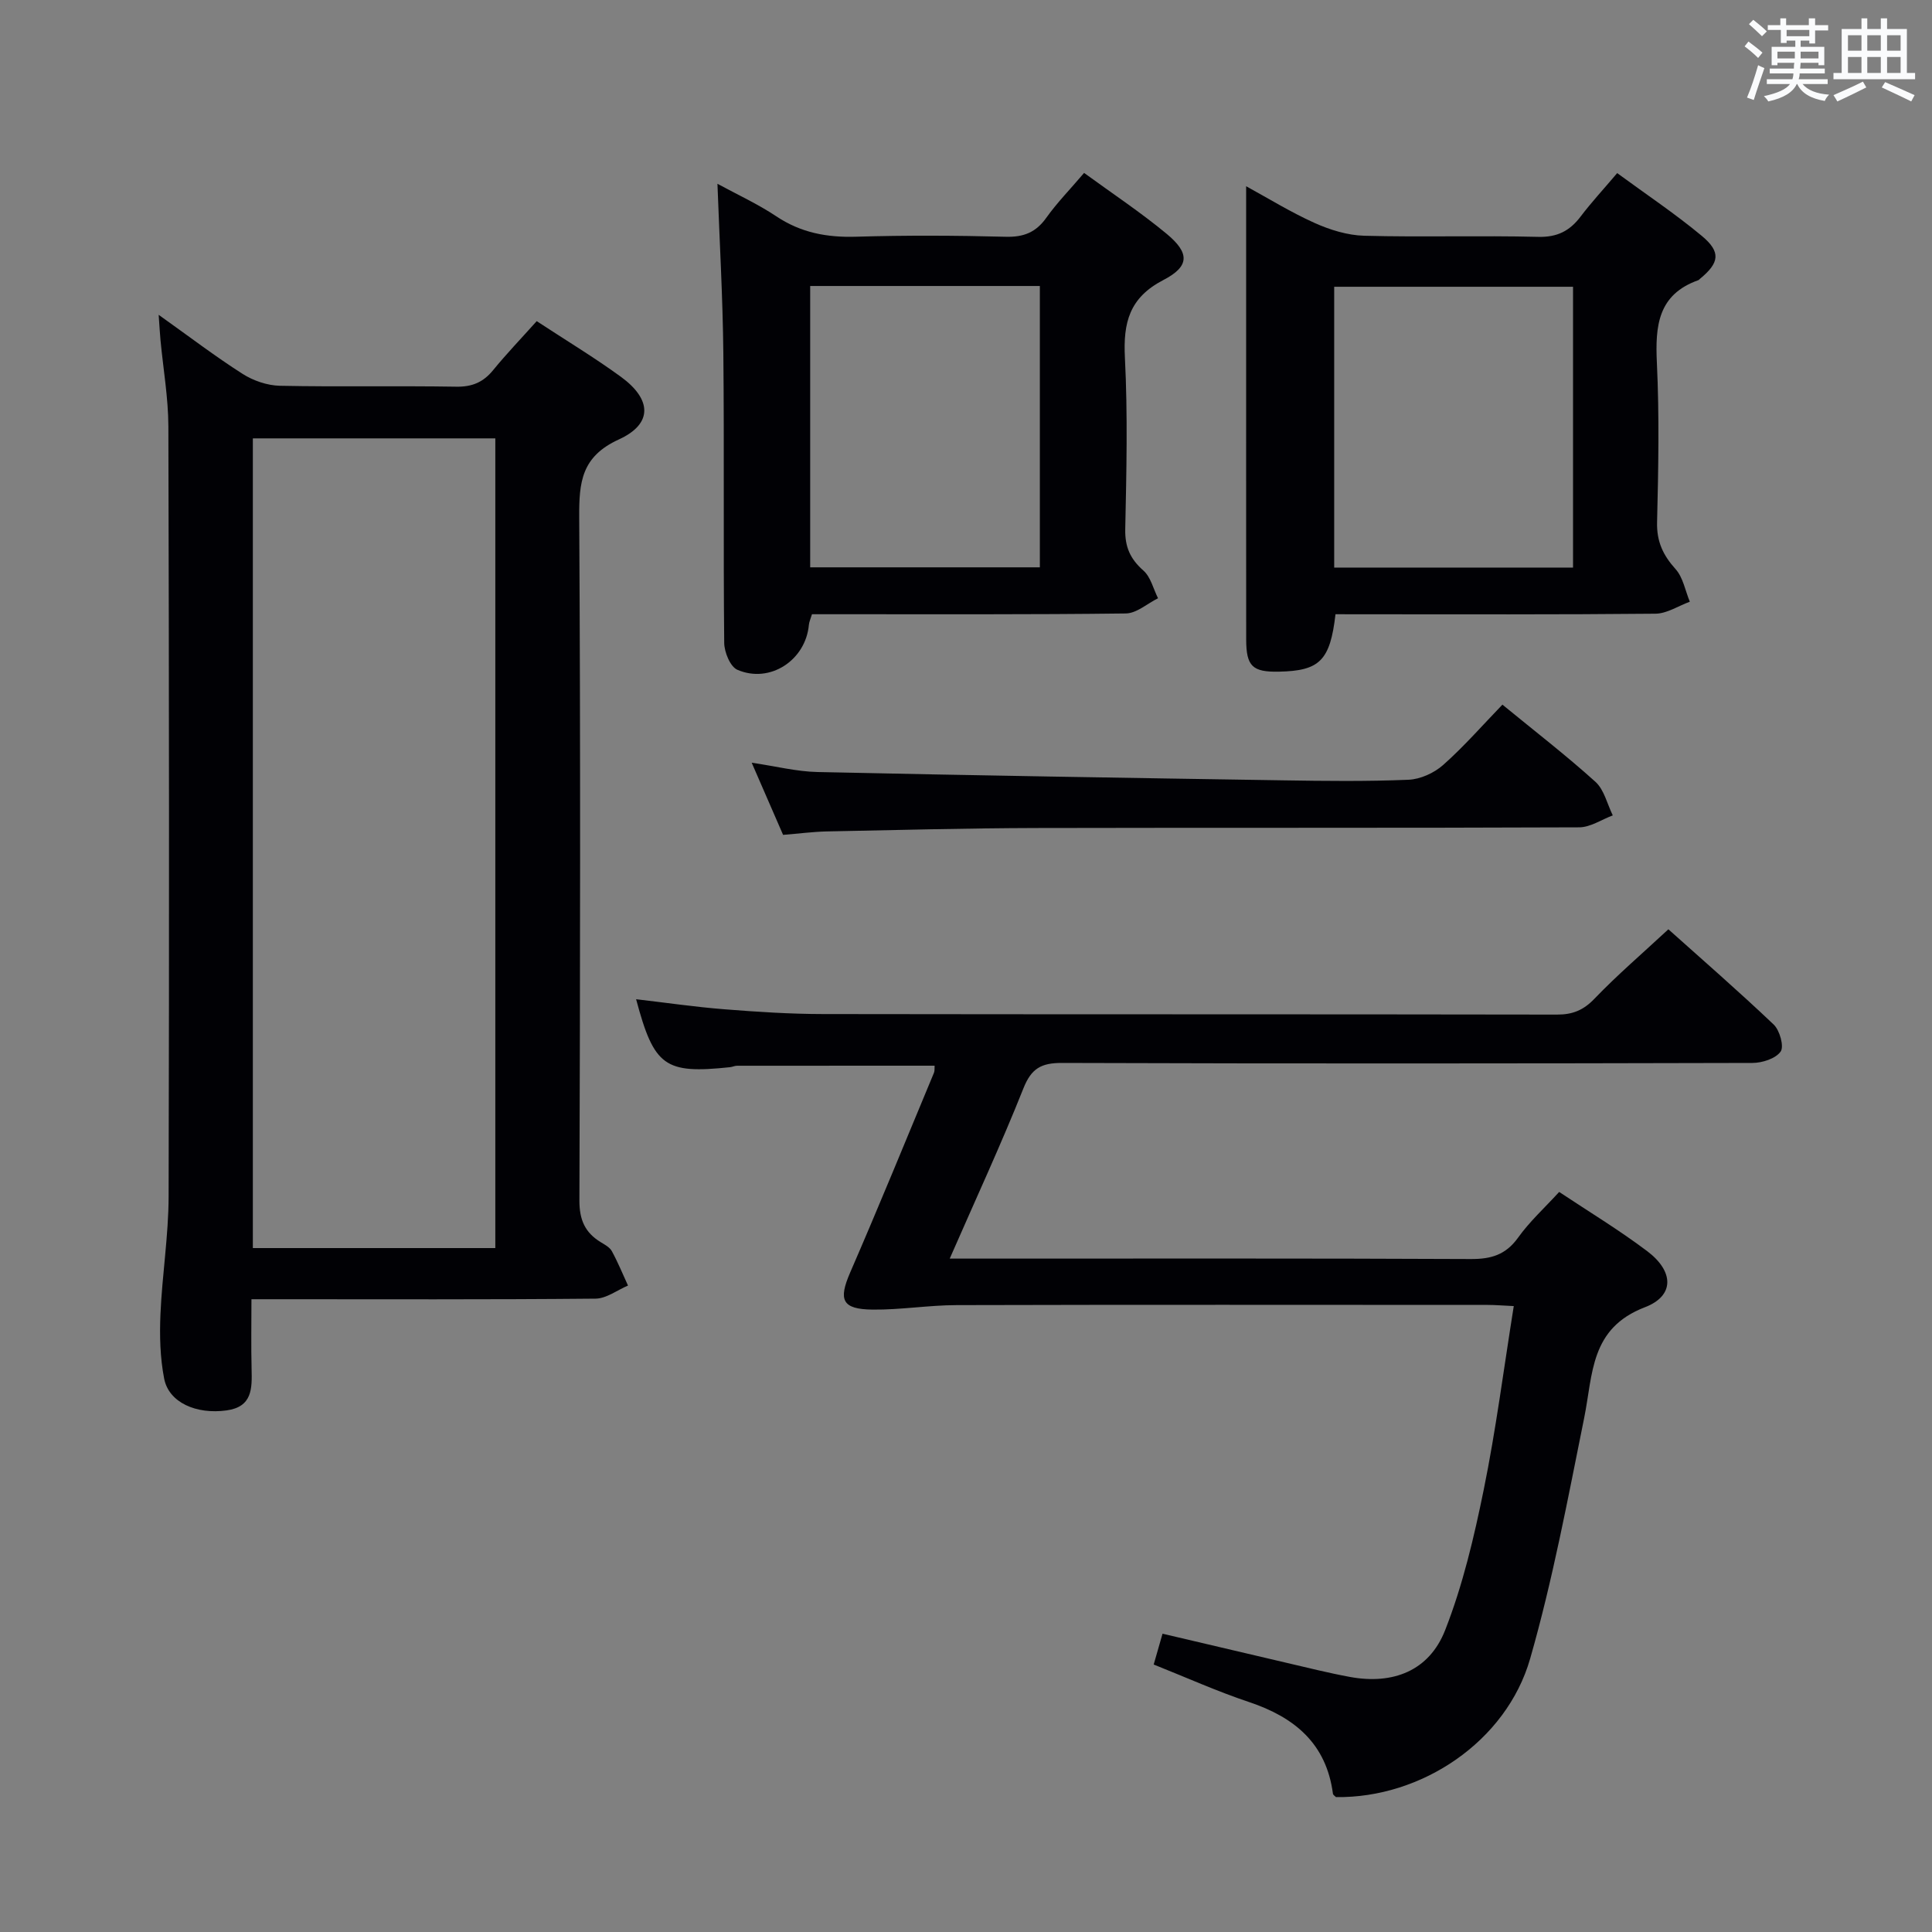 <svg enable-background="new 0 0 400 400" viewBox="0 0 400 400" xmlns="http://www.w3.org/2000/svg"><rect x="0" y="0" width="400" height="400" fill="#808080" stroke="none"/><g fill="#010105"><path d="m111.12 66.49c6.11 4.01 11.95 7.53 17.44 11.53 6.41 4.68 6.62 9.74-.43 12.96-7.77 3.55-8.25 8.86-8.21 16.11.28 47.15.2 94.31.04 141.46-.01 3.99 1.15 6.63 4.4 8.62.85.52 1.87 1.06 2.31 1.86 1.26 2.3 2.25 4.74 3.35 7.13-2.24.95-4.47 2.69-6.72 2.71-22.16.21-44.32.12-66.48.12-1.32 0-2.65 0-4.76 0 0 4.95-.09 9.71.03 14.46.1 4.03.17 7.82-5.18 8.56-6.27.87-11.96-1.63-12.92-6.57-.85-4.34-.96-8.91-.77-13.35.35-8.13 1.67-16.24 1.69-24.36.14-53.15.09-106.3-.05-159.45-.02-5.95-1.07-11.9-1.63-17.85-.13-1.41-.21-2.83-.38-5.25 6.31 4.49 11.69 8.6 17.38 12.23 2.21 1.41 5.1 2.4 7.71 2.46 12.16.25 24.33-.01 36.49.19 3.32.06 5.63-.92 7.68-3.44 2.72-3.33 5.71-6.45 9.01-10.13zm-58.77 24.27v167.64h50.2c0-56.14 0-111.84 0-167.64-16.95 0-33.53 0-50.2 0z"/><path d="m322.81 246.78c6.15 4.09 12.42 7.88 18.24 12.27 5.51 4.16 5.71 9.23-.49 11.6-11.37 4.35-10.74 13.83-12.56 22.85-3.38 16.72-6.51 33.55-11.2 49.91-4.93 17.19-22.54 28.91-40.2 28.66-.22-.23-.6-.44-.63-.7-1.37-10.39-7.94-15.83-17.37-18.98-6.59-2.2-12.96-5.07-19.74-7.77.56-1.97 1.09-3.81 1.83-6.38 8.69 2.04 17.18 4.05 25.68 6.03 4.36 1.01 8.71 2.11 13.11 2.92 8.93 1.64 16.41-1.25 19.72-9.68 3.66-9.33 5.99-19.27 8-29.13 2.51-12.33 4.11-24.84 6.21-37.97-2.23-.1-3.8-.24-5.37-.24-36.66-.01-73.31-.06-109.97.04-5.8.01-11.6.99-17.39.93-6.38-.07-7.13-2-4.65-7.71 5.95-13.7 11.6-27.54 17.34-41.33.17-.42.09-.94.13-1.46-13.71 0-27.3 0-40.9.01-.49 0-.97.25-1.46.3-13.52 1.43-15.72-.15-19.44-14.07 6.14.71 12.19 1.6 18.27 2.08 6.79.54 13.61.98 20.42.99 50.65.08 101.3.02 151.96.11 3.24.01 5.48-.9 7.77-3.29 4.71-4.91 9.91-9.36 15.3-14.37 6.83 6.12 14.47 12.75 21.8 19.72 1.26 1.2 2.19 4.55 1.44 5.6-1.04 1.46-3.81 2.35-5.84 2.35-47.65.12-95.31.16-142.96 0-4.3-.01-6.34 1.14-7.98 5.28-4.59 11.54-9.83 22.83-15.25 35.23h6.41c33.82 0 67.65-.07 101.47.09 4.19.02 7.22-.86 9.77-4.4 2.38-3.34 5.49-6.17 8.53-9.49z"/><path d="m276.5 127.17c-1.11 9.62-3.29 11.72-11.71 11.89-5.47.11-6.77-1.1-6.78-6.64-.02-23.16-.01-46.33-.01-69.49 0-7.96 0-15.91 0-24.37 4.41 2.4 9.13 5.33 14.15 7.59 3.2 1.44 6.84 2.57 10.31 2.66 11.99.32 24-.07 35.99.23 3.96.1 6.54-1.22 8.81-4.22 2.2-2.91 4.7-5.6 7.56-8.98 5.92 4.35 11.97 8.38 17.52 13 4.02 3.35 3.64 5.57-.36 8.87-.13.11-.24.26-.39.31-8.35 2.97-8.91 9.47-8.55 17.1.52 10.97.31 21.99.04 32.99-.1 4.01 1.23 6.83 3.83 9.72 1.56 1.73 2 4.47 2.95 6.75-2.37.86-4.73 2.45-7.1 2.48-20.16.2-40.33.12-60.49.12-1.81-.01-3.62-.01-5.77-.01zm-.27-9.66h49.45c0-19.54 0-38.77 0-58.14-16.61 0-32.96 0-49.45 0z"/><path d="m224.45 35.8c5.88 4.29 11.72 8.16 17.09 12.61 4.77 3.96 4.81 6.72-.67 9.56-7.05 3.66-8.34 8.8-7.97 16.08.6 11.8.32 23.66.07 35.49-.08 3.7 1.03 6.18 3.76 8.59 1.52 1.34 2.05 3.79 3.03 5.73-2.22 1.1-4.43 3.12-6.67 3.15-19.83.25-39.66.15-59.5.16-1.81 0-3.61 0-5.48 0-.29.96-.58 1.57-.64 2.2-.66 7.32-8.06 12.22-14.81 9.3-1.47-.64-2.7-3.64-2.72-5.57-.2-20 .02-40-.18-60-.12-11.6-.79-23.2-1.22-35.05 4.09 2.23 8.34 4.17 12.19 6.74 5.09 3.4 10.48 4.4 16.51 4.22 10.32-.31 20.67-.26 30.99.01 3.71.1 6.25-.91 8.4-3.94 2.21-3.1 4.91-5.86 7.82-9.28zm-56.71 23.41v58.25h47.55c0-19.6 0-38.82 0-58.25-15.91 0-31.5 0-47.55 0z"/><path d="m162.13 172.85c-2.12-4.86-4.16-9.56-6.5-14.94 4.98.73 9.31 1.84 13.66 1.93 32.11.7 64.22 1.22 96.33 1.72 8.66.14 17.33.24 25.98-.12 2.47-.1 5.32-1.4 7.19-3.06 4.33-3.84 8.16-8.24 12.27-12.49 6.77 5.55 13.23 10.53 19.26 15.98 1.81 1.64 2.43 4.59 3.59 6.95-2.32.86-4.63 2.46-6.95 2.47-37.48.16-74.97.05-112.45.14-14.48.04-28.95.42-43.43.71-2.8.07-5.6.44-8.95.71z"/></g><path d="m361.2 9.6.8-1c.9.7 1.9 1.4 2.9 2.3l-.9 1.1c-1-1-2-1.8-2.8-2.4zm.5 10.6c.9-2.1 1.6-4.3 2.3-6.7.4.2.8.4 1.3.6-.7 2.1-1.5 4.3-2.2 6.6zm.4-15.2.9-.9c1 .8 2 1.6 2.8 2.4l-1 1c-.9-.9-1.8-1.7-2.7-2.5zm12.5-1.2h1.2v1.4h2.7v1.1h-2.7v2.7h-1.2v-.6h-1.8v1.3h4.9v3.8h-1.2v-.5h-3.7c0 .4-.1.9-.1 1.2h5.1v1h-5.2c0 .5-.1.9-.2 1.2h6v1h-5.2c1.1 1.3 2.9 2 5.5 2.2-.4.4-.7.8-.9 1.3-2.9-.5-4.8-1.6-5.7-3.5h-.1c-.8 1.7-2.7 2.9-5.9 3.6-.2-.4-.6-.8-.9-1.1 2.8-.6 4.6-1.4 5.4-2.5h-4.8v-1h5.3c.1-.3.2-.7.2-1.2h-4.9v-1h5c0-.4 0-.8.1-1.2h-3.5v.5h-1.2v-3.8h4.9v-1.3h-1.8v.5h-1.2v-2.7h-2.7v-1h2.6v-1.4h1.2v1.4h4.7v-1.4zm-6.6 8.3h3.6c0-.4 0-.9 0-1.4h-3.6zm1.9-4.6h4.7v-1.3h-4.7zm6.6 3.2h-3.7v1.4h3.7z" fill="#fafbfc"/><path d="m385.3 3.8h1.3v2.2h2.8v-2.2h1.3v2.2h4.1v9.1h1.7v1.3h-16.9v-1.3h1.7v-9.1h4.1v-2.2zm.4 13.1.7 1.2c-1.8.9-3.8 1.9-6 2.9-.2-.4-.5-.8-.8-1.3 2.3-1 4.3-1.9 6.1-2.8zm-3.1-6.4h2.8v-3.2h-2.8zm0 4.6h2.8v-3.3h-2.8zm4-4.6h2.8v-3.2h-2.8zm0 4.6h2.8v-3.3h-2.8zm3.7 1.9c2.1.9 4.1 1.8 6.1 2.7l-.7 1.3c-2.2-1.1-4.2-2-6.1-2.9zm3.2-9.7h-2.8v3.2h2.8zm-2.8 7.8h2.8v-3.3h-2.8z" fill="#fafbfc"/></svg>